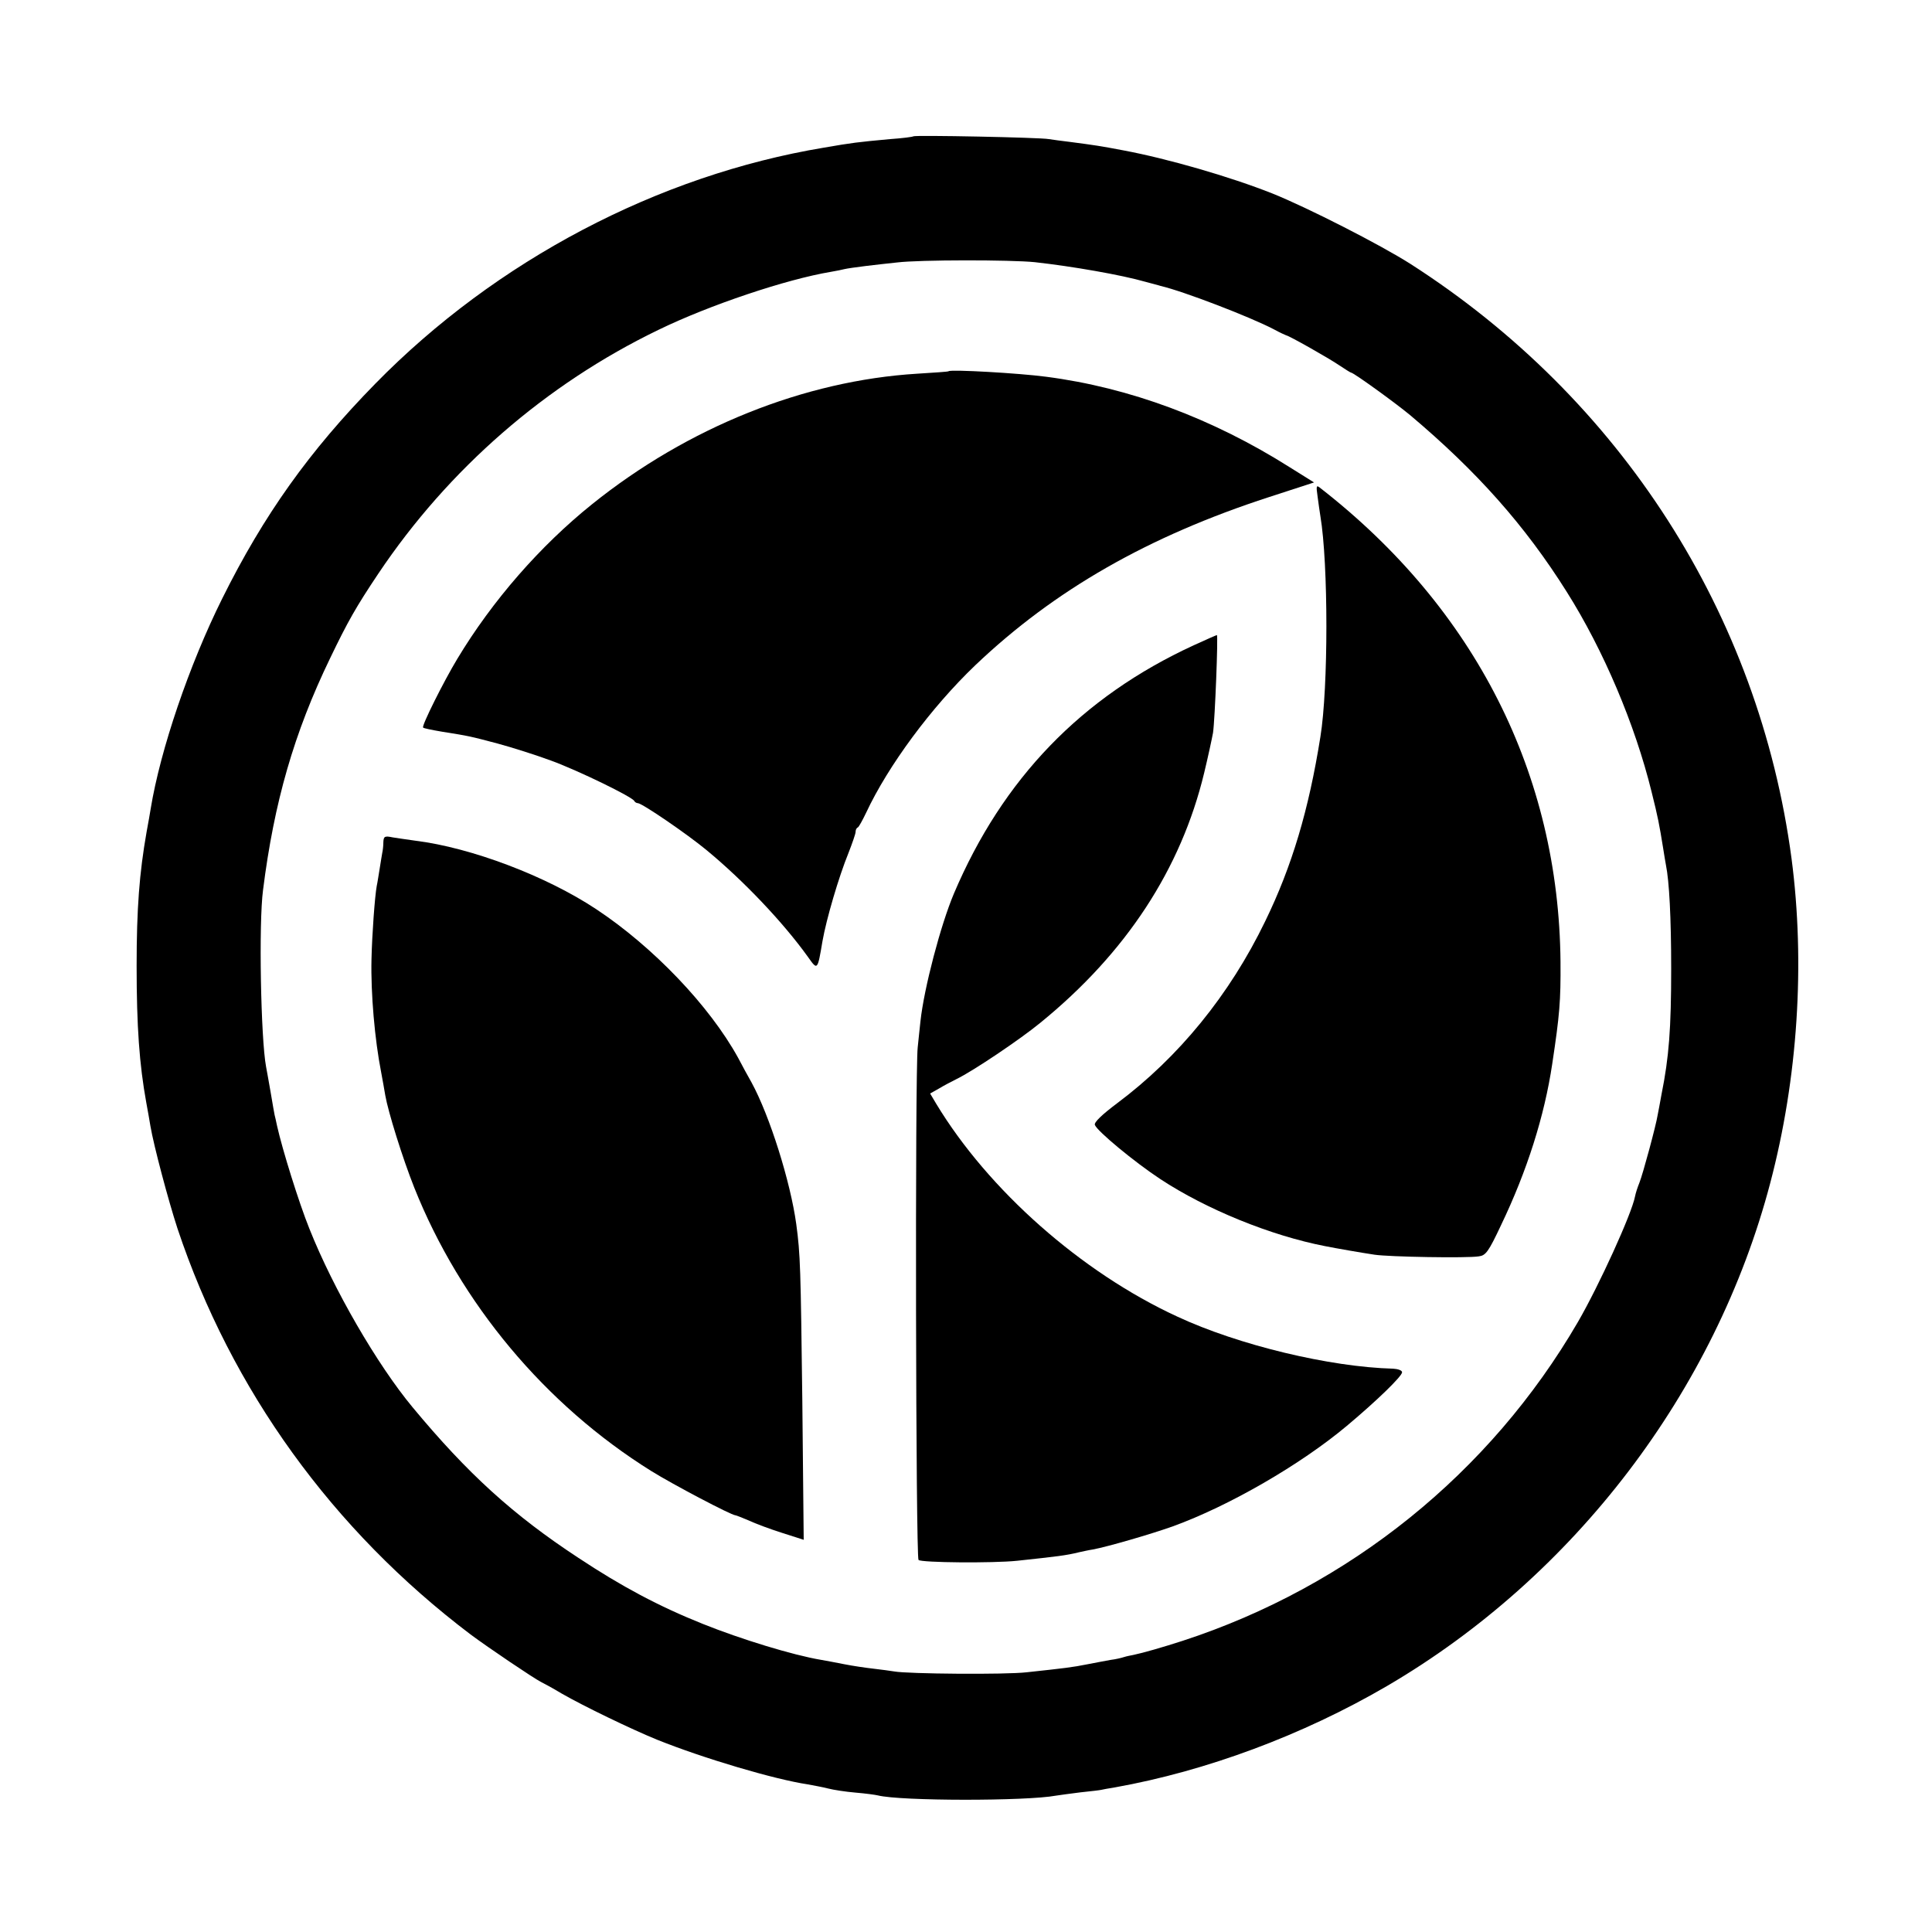 <?xml version="1.0" standalone="no"?>
<!DOCTYPE svg PUBLIC "-//W3C//DTD SVG 20010904//EN"
 "http://www.w3.org/TR/2001/REC-SVG-20010904/DTD/svg10.dtd">
<svg version="1.0" xmlns="http://www.w3.org/2000/svg"
 width="700pt" height="700pt" viewBox="0 0 700 700"
 preserveAspectRatio="xMidYMid meet">
<g transform="translate(0,700) scale(0.1,-0.1)"
fill="#000000" stroke="none">
<path d="M3309 6506 c-2 -2 -40 -7 -84 -10 -119 -11 -136 -13 -240 -31 -601
-100 -1188 -409 -1625 -855 -239 -244 -404 -475 -555 -779 -119 -239 -224
-547 -259 -761 -2 -14 -9 -52 -15 -85 -26 -148 -36 -277 -36 -485 0 -220 10
-357 35 -495 5 -27 12 -66 15 -85 12 -71 65 -270 98 -371 195 -584 561 -1092
1062 -1471 63 -47 229 -159 255 -172 8 -4 42 -22 75 -42 80 -46 252 -129 345
-167 169 -68 426 -144 546 -162 21 -4 55 -10 74 -15 19 -5 64 -12 100 -15 36
-3 72 -8 80 -10 83 -21 539 -21 646 -1 11 2 51 7 89 12 39 4 72 8 75 9 3 1 25
5 50 9 330 59 680 189 985 367 679 397 1191 1069 1389 1823 100 379 127 796
77 1176 -118 885 -618 1665 -1381 2154 -110 70 -373 204 -500 255 -154 61
-379 126 -539 156 -84 16 -104 19 -196 31 -27 3 -61 8 -75 10 -30 6 -486 15
-491 10z m441 -456 c135 -15 313 -46 400 -71 25 -7 50 -13 55 -15 82 -19 324
-112 410 -157 22 -12 42 -21 45 -22 10 -1 155 -83 193 -109 21 -14 40 -26 42
-26 9 0 161 -110 214 -154 241 -203 416 -399 568 -641 133 -211 247 -480 307
-724 23 -92 28 -118 42 -205 3 -21 8 -48 10 -60 12 -59 19 -191 19 -376 0
-217 -8 -321 -35 -455 -5 -27 -11 -61 -14 -75 -6 -38 -53 -212 -66 -245 -7
-17 -14 -39 -16 -50 -12 -63 -130 -322 -207 -455 -318 -547 -828 -958 -1432
-1155 -71 -23 -144 -44 -178 -51 -10 -2 -26 -5 -35 -8 -9 -3 -30 -8 -47 -10
-16 -3 -55 -10 -85 -16 -55 -11 -81 -14 -220 -29 -75 -9 -432 -6 -480 3 -14 2
-47 7 -75 10 -27 3 -75 10 -105 16 -30 6 -68 13 -85 16 -102 17 -291 75 -428
130 -160 64 -295 136 -452 240 -236 155 -400 304 -600 545 -128 154 -287 428
-374 647 -38 94 -98 287 -117 372 -4 19 -8 37 -9 40 -1 3 -7 39 -14 80 -7 41
-15 84 -17 95 -19 101 -27 520 -11 640 40 318 112 569 243 840 64 133 94 186
175 307 254 379 607 686 1015 883 185 90 463 183 624 210 19 3 42 8 50 10 8 2
42 7 75 11 33 4 85 10 115 13 80 10 413 10 500 1z"/>
<path d="M3437 5655 c-1 -2 -52 -5 -114 -9 -408 -25 -831 -194 -1178 -473
-188 -151 -361 -349 -488 -560 -49 -81 -130 -243 -124 -249 2 -3 33 -9 68 -15
100 -16 100 -16 202 -43 52 -14 140 -42 194 -62 101 -37 295 -132 301 -146 2
-4 8 -8 13 -8 15 0 179 -112 250 -171 132 -109 276 -260 367 -387 34 -48 34
-49 52 58 14 80 59 233 94 319 14 36 26 70 26 77 0 7 3 14 8 16 4 2 17 26 30
53 80 171 236 382 396 535 287 273 627 467 1064 609 l163 53 -88 55 c-280 177
-581 289 -883 328 -98 13 -344 27 -353 20z"/>
<path d="M4774 5200 c3 -25 8 -56 10 -70 29 -172 29 -623 0 -800 -42 -264
-103 -469 -200 -668 -129 -267 -314 -493 -536 -659 -56 -42 -85 -70 -81 -79 9
-23 143 -134 237 -196 167 -110 401 -205 597 -243 40 -8 132 -24 179 -31 52
-8 336 -13 378 -6 25 3 35 16 81 114 94 196 157 395 185 583 27 179 31 228 30
370 -6 680 -309 1279 -868 1715 -17 14 -18 12 -12 -30z"/>
<path d="M4325 4662 c-406 -187 -692 -483 -869 -900 -48 -114 -108 -342 -121
-462 -3 -30 -8 -73 -10 -95 -10 -88 -7 -1847 3 -1857 10 -10 271 -12 357 -3
148 16 176 19 225 31 14 3 36 8 50 10 53 10 209 55 290 84 204 74 463 224 630
364 111 93 200 180 200 194 0 7 -15 12 -32 13 -229 6 -560 85 -783 189 -347
160 -684 458 -873 771 l-22 37 32 18 c18 11 47 26 63 34 60 29 231 144 304
204 311 253 510 557 594 906 14 58 28 123 32 145 7 47 19 355 14 354 -2 0 -40
-17 -84 -37z"/>
<path d="M1389 3949 c0 -13 -2 -31 -4 -39 -1 -8 -6 -33 -9 -55 -4 -23 -8 -52
-11 -65 -7 -38 -17 -176 -19 -265 -3 -125 12 -293 35 -410 5 -27 12 -65 15
-84 10 -58 62 -226 105 -334 167 -419 474 -787 859 -1027 77 -48 290 -160 304
-160 3 0 25 -9 49 -19 23 -11 77 -31 121 -45 l78 -25 -5 502 c-6 483 -7 531
-22 642 -21 153 -96 392 -162 513 -13 23 -35 63 -49 90 -103 187 -307 401
-514 538 -181 120 -453 223 -655 248 -27 4 -65 9 -82 12 -29 6 -33 4 -34 -17z"/>
</g>
</svg>
